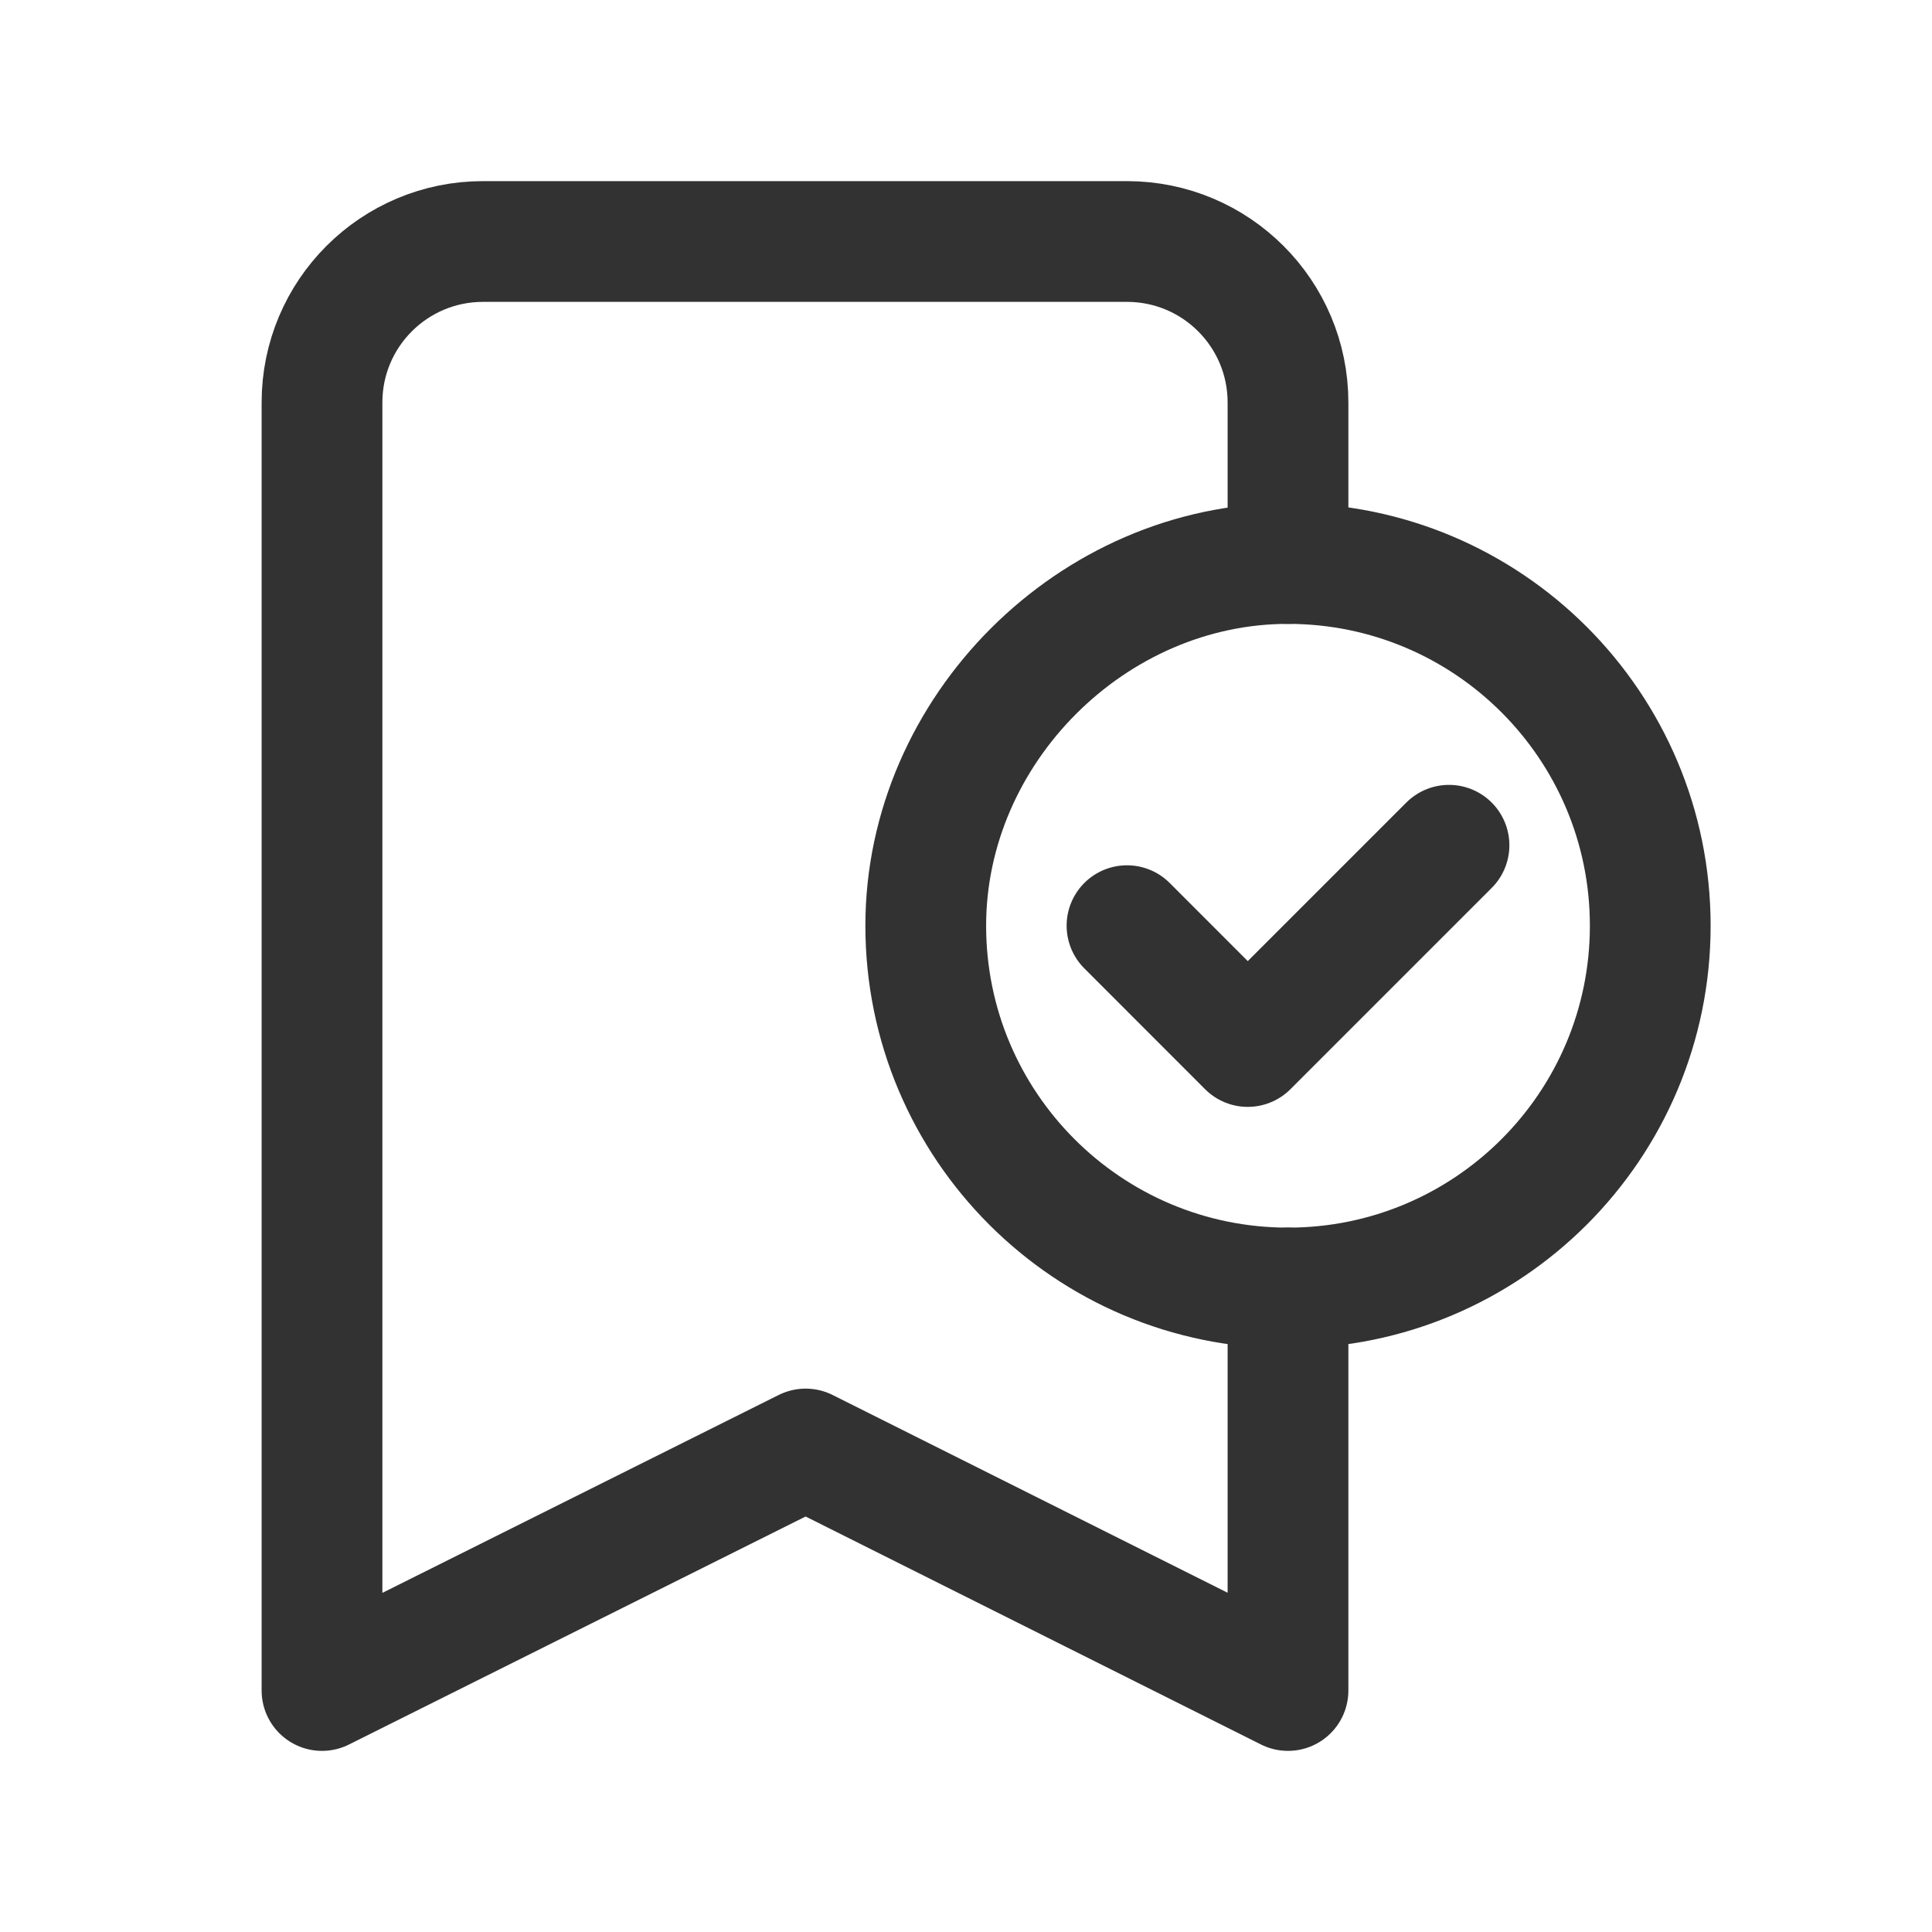 <?xml version="1.0" encoding="UTF-8"?><svg version="1.1" viewBox="0 0 24 24" xmlns="http://www.w3.org/2000/svg" xmlns:xlink="http://www.w3.org/1999/xlink"><g fill="none"><path d="M0 0h24v24h-24v-24Z"></path><path stroke="#323232" stroke-linecap="round" stroke-linejoin="round" stroke-width="1.5" d="M16 16v5l-5.992-3 -6.008 3v-16c0-1.105.895-2 2-2h8c1.105 0 2 .895 2 2v2"></path><path stroke="#323232" stroke-linecap="round" stroke-linejoin="round" stroke-width="1.5" d="M16 16c-2.485 0-4.5-2.015-4.5-4.5 0-2.434 2.07-4.502 4.503-4.5 2.484.002 4.497 2.016 4.497 4.5 0 2.485-2.014 4.5-4.5 4.5"></path><path stroke="#323232" stroke-linecap="round" stroke-linejoin="round" stroke-width="1.5" d="M18 10.5l-2.5 2.5 -1.5-1.501"></path></g></svg>